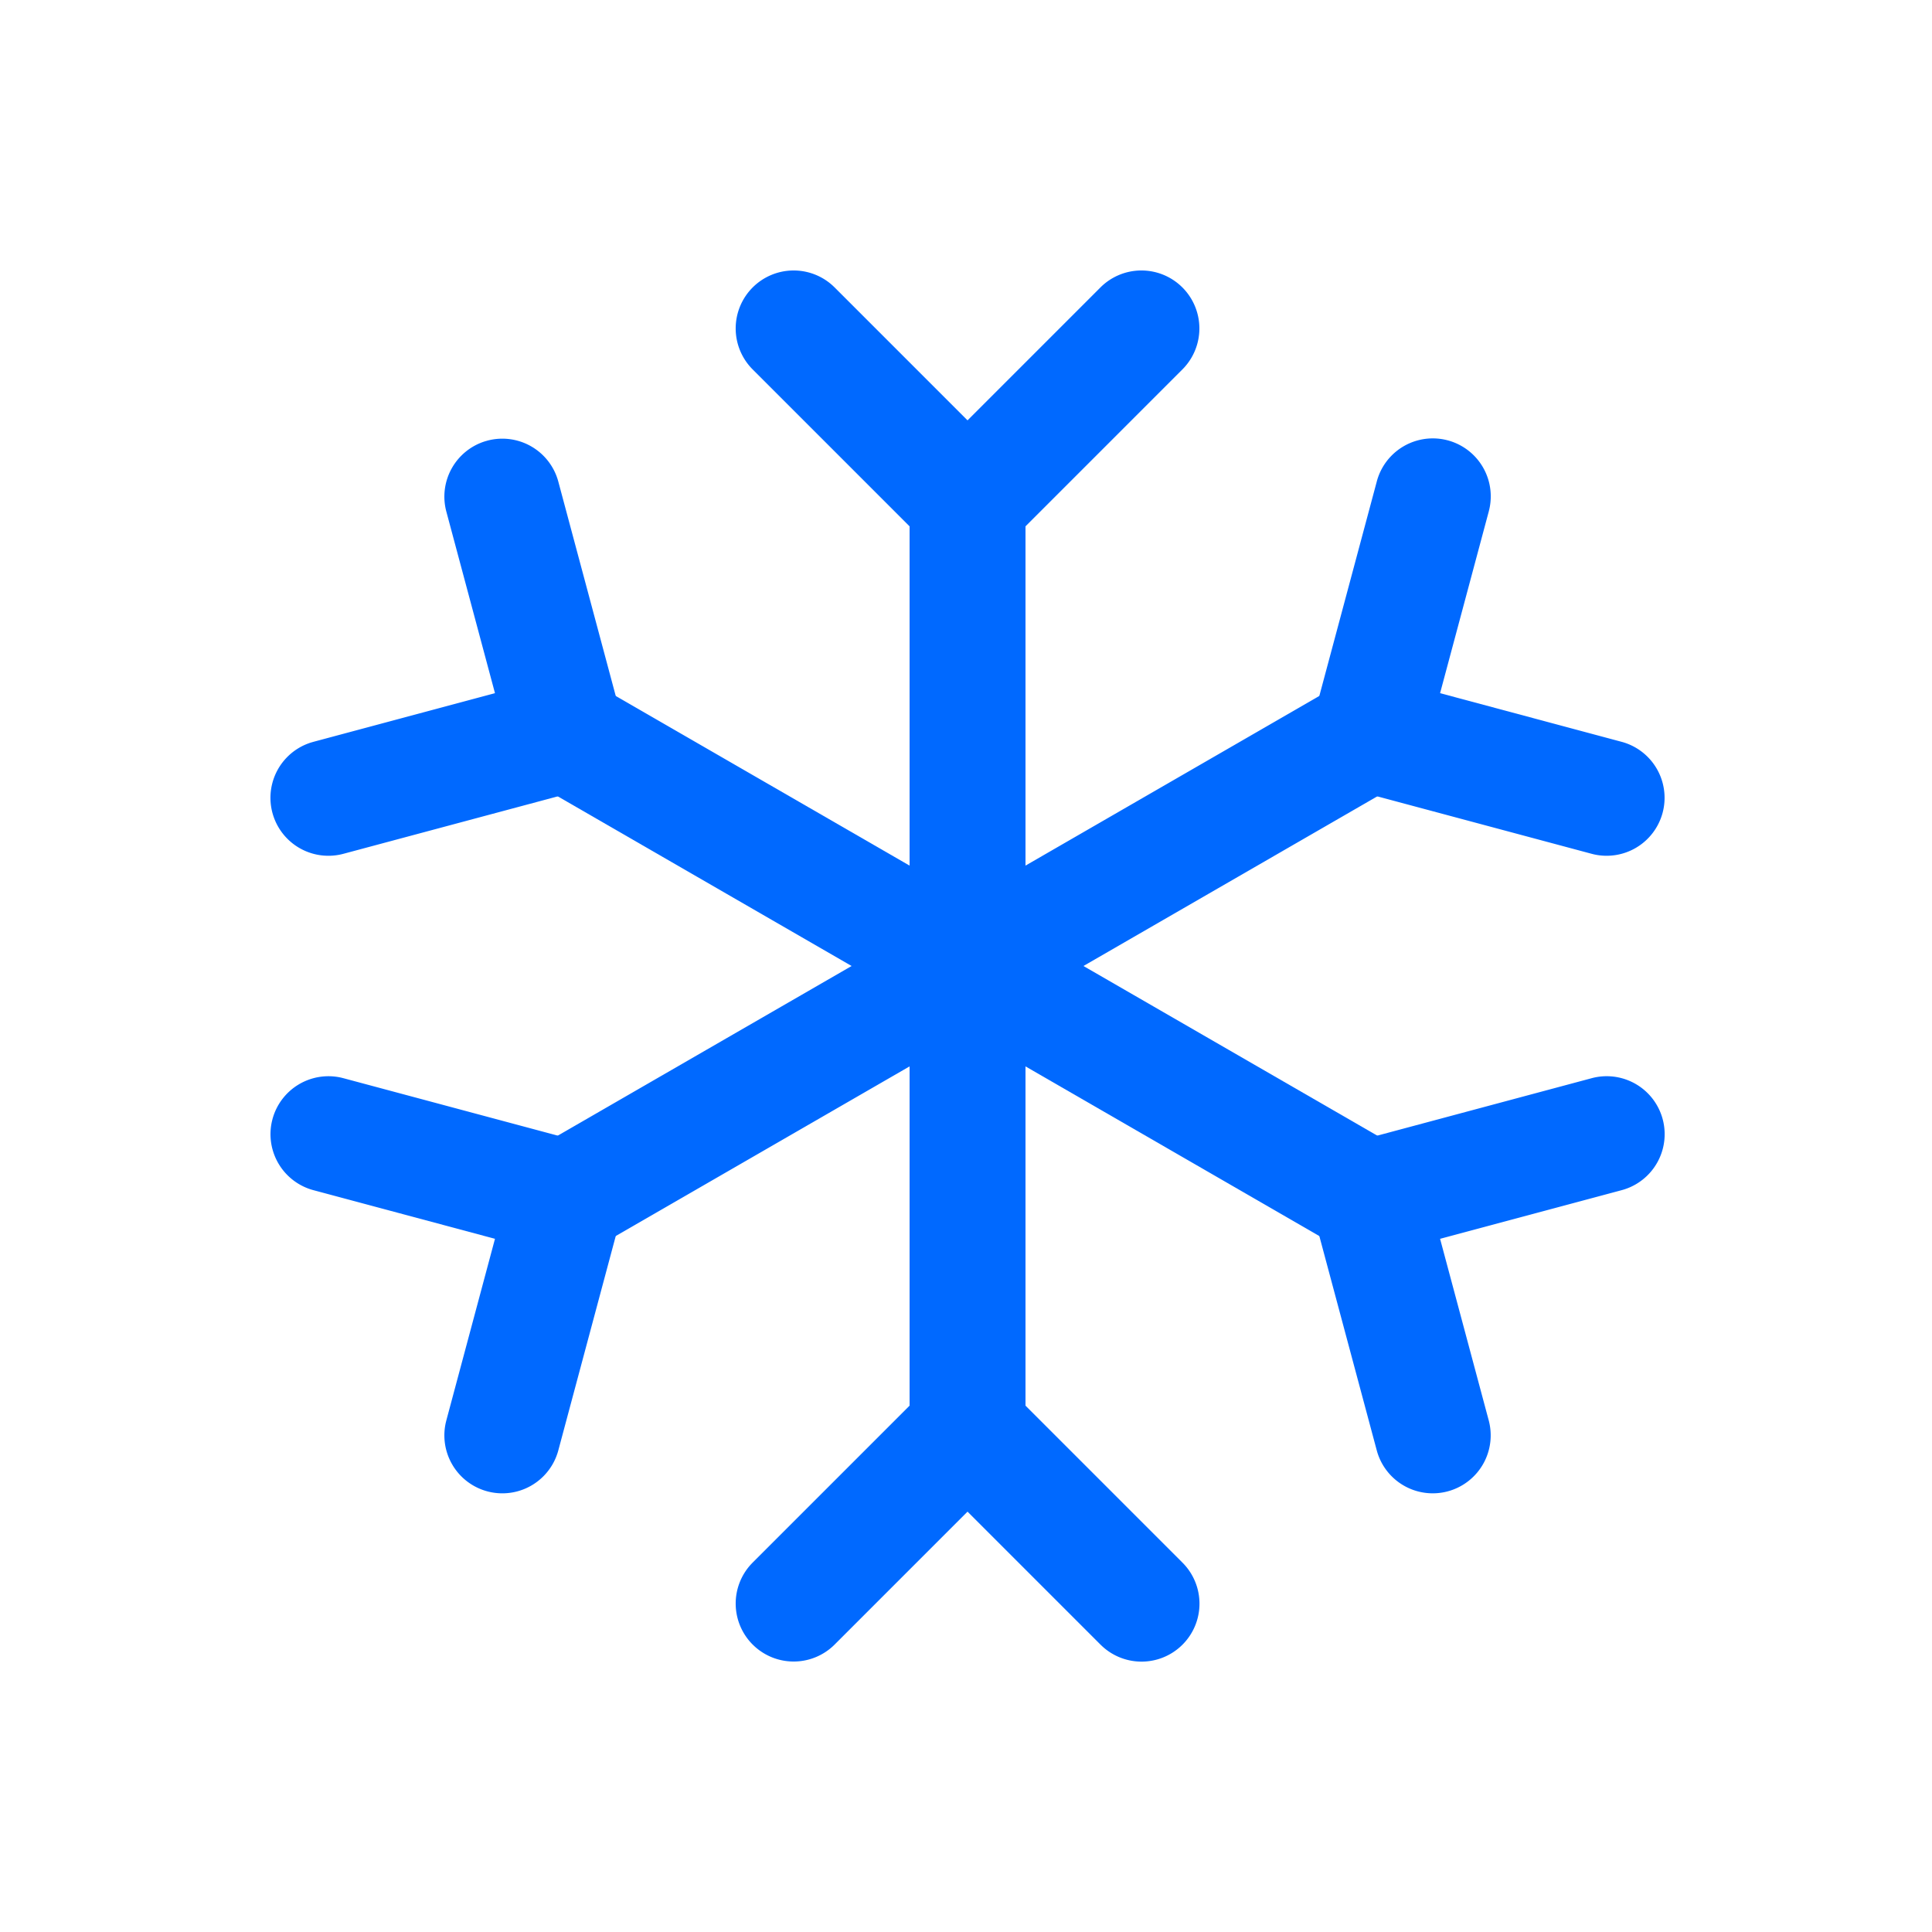 <?xml version="1.0" standalone="no"?><!DOCTYPE svg PUBLIC "-//W3C//DTD SVG 1.1//EN" "http://www.w3.org/Graphics/SVG/1.1/DTD/svg11.dtd"><svg t="1642148385952" class="icon" viewBox="0 0 1024 1024" version="1.1" xmlns="http://www.w3.org/2000/svg" p-id="14068" xmlns:xlink="http://www.w3.org/1999/xlink" width="200" height="200"><defs><style type="text/css"></style></defs><path d="M512.814 235.52a30.72 30.72 0 0 1 30.7 29.568l0.02 1.152v491.52a30.72 30.72 0 0 1-61.42 1.152l-0.015-1.152V266.24a30.72 30.72 0 0 1 30.72-30.72z" fill="#0069FF" p-id="14069"></path><path d="M398.93 152.356a30.72 30.72 0 0 1 42.511-0.896l0.937 0.896 70.436 70.44 70.436-70.44a30.72 30.72 0 0 1 42.511-0.896l0.937 0.896a30.72 30.72 0 0 1 0.896 42.511l-0.896 0.937-92.16 92.16a30.72 30.72 0 0 1-42.511 0.896l-0.937-0.896-92.16-92.16a30.72 30.72 0 0 1 0-43.448z m92.16 583.68a30.72 30.72 0 0 1 42.511-0.896l0.937 0.896 92.16 92.16a30.72 30.72 0 0 1-42.511 44.344l-0.937-0.896-70.436-70.44-70.436 70.44a30.72 30.72 0 0 1-42.511 0.896l-0.937-0.896a30.72 30.72 0 0 1-0.896-42.511l0.896-0.937 92.16-92.16zM273.377 373.76a30.72 30.72 0 0 1 40.91-11.827l1.054 0.583 425.666 245.76a30.72 30.72 0 0 1-29.66 53.791l-1.06-0.583-425.666-245.76a30.72 30.72 0 0 1-11.244-41.964z" fill="#0069FF" p-id="14070"></path><path d="M258.299 233.554a30.72 30.72 0 0 1 37.304 20.613l0.318 1.106 33.73 125.9a30.72 30.72 0 0 1-20.613 37.3l-1.111 0.323-125.89 33.73a30.72 30.72 0 0 1-17.01-59.028l1.107-0.318 96.215-25.784-25.774-96.22a30.72 30.72 0 0 1 20.613-37.305l1.11-0.317z m585.288 337.92a30.72 30.72 0 0 1 17.013 59.028l-1.11 0.318-96.216 25.779 25.78 96.225a30.72 30.72 0 0 1-20.619 37.305l-1.106 0.317a30.72 30.72 0 0 1-37.304-20.613l-0.317-1.106-33.731-125.9a30.72 30.72 0 0 1 20.613-37.3l1.106-0.323 125.89-33.73z m-133.3-208.958a30.72 30.72 0 0 1 31.755 52.583l-1.035 0.625-425.666 245.76a30.72 30.72 0 0 1-31.754-52.583l1.034-0.625 425.666-245.76z" fill="#0069FF" p-id="14071"></path><path d="M144.415 593.193a30.72 30.72 0 0 1 36.505-22l1.116 0.28 125.891 33.731a30.72 30.72 0 0 1 22 36.506l-0.276 1.121-33.73 125.896a30.72 30.72 0 0 1-59.623-14.787l0.277-1.116 25.774-96.225-96.215-25.78a30.72 30.72 0 0 1-21.996-36.505l0.277-1.121z m585.287-337.92a30.72 30.72 0 0 1 59.628 14.787l-0.277 1.116-25.779 96.22 96.215 25.784a30.72 30.72 0 0 1 22 36.506l-0.276 1.121a30.72 30.72 0 0 1-36.505 22l-1.121-0.28-125.891-33.731A30.72 30.72 0 0 1 695.7 382.29l0.277-1.121 33.73-125.896z" fill="#0069FF" p-id="14072"></path></svg>